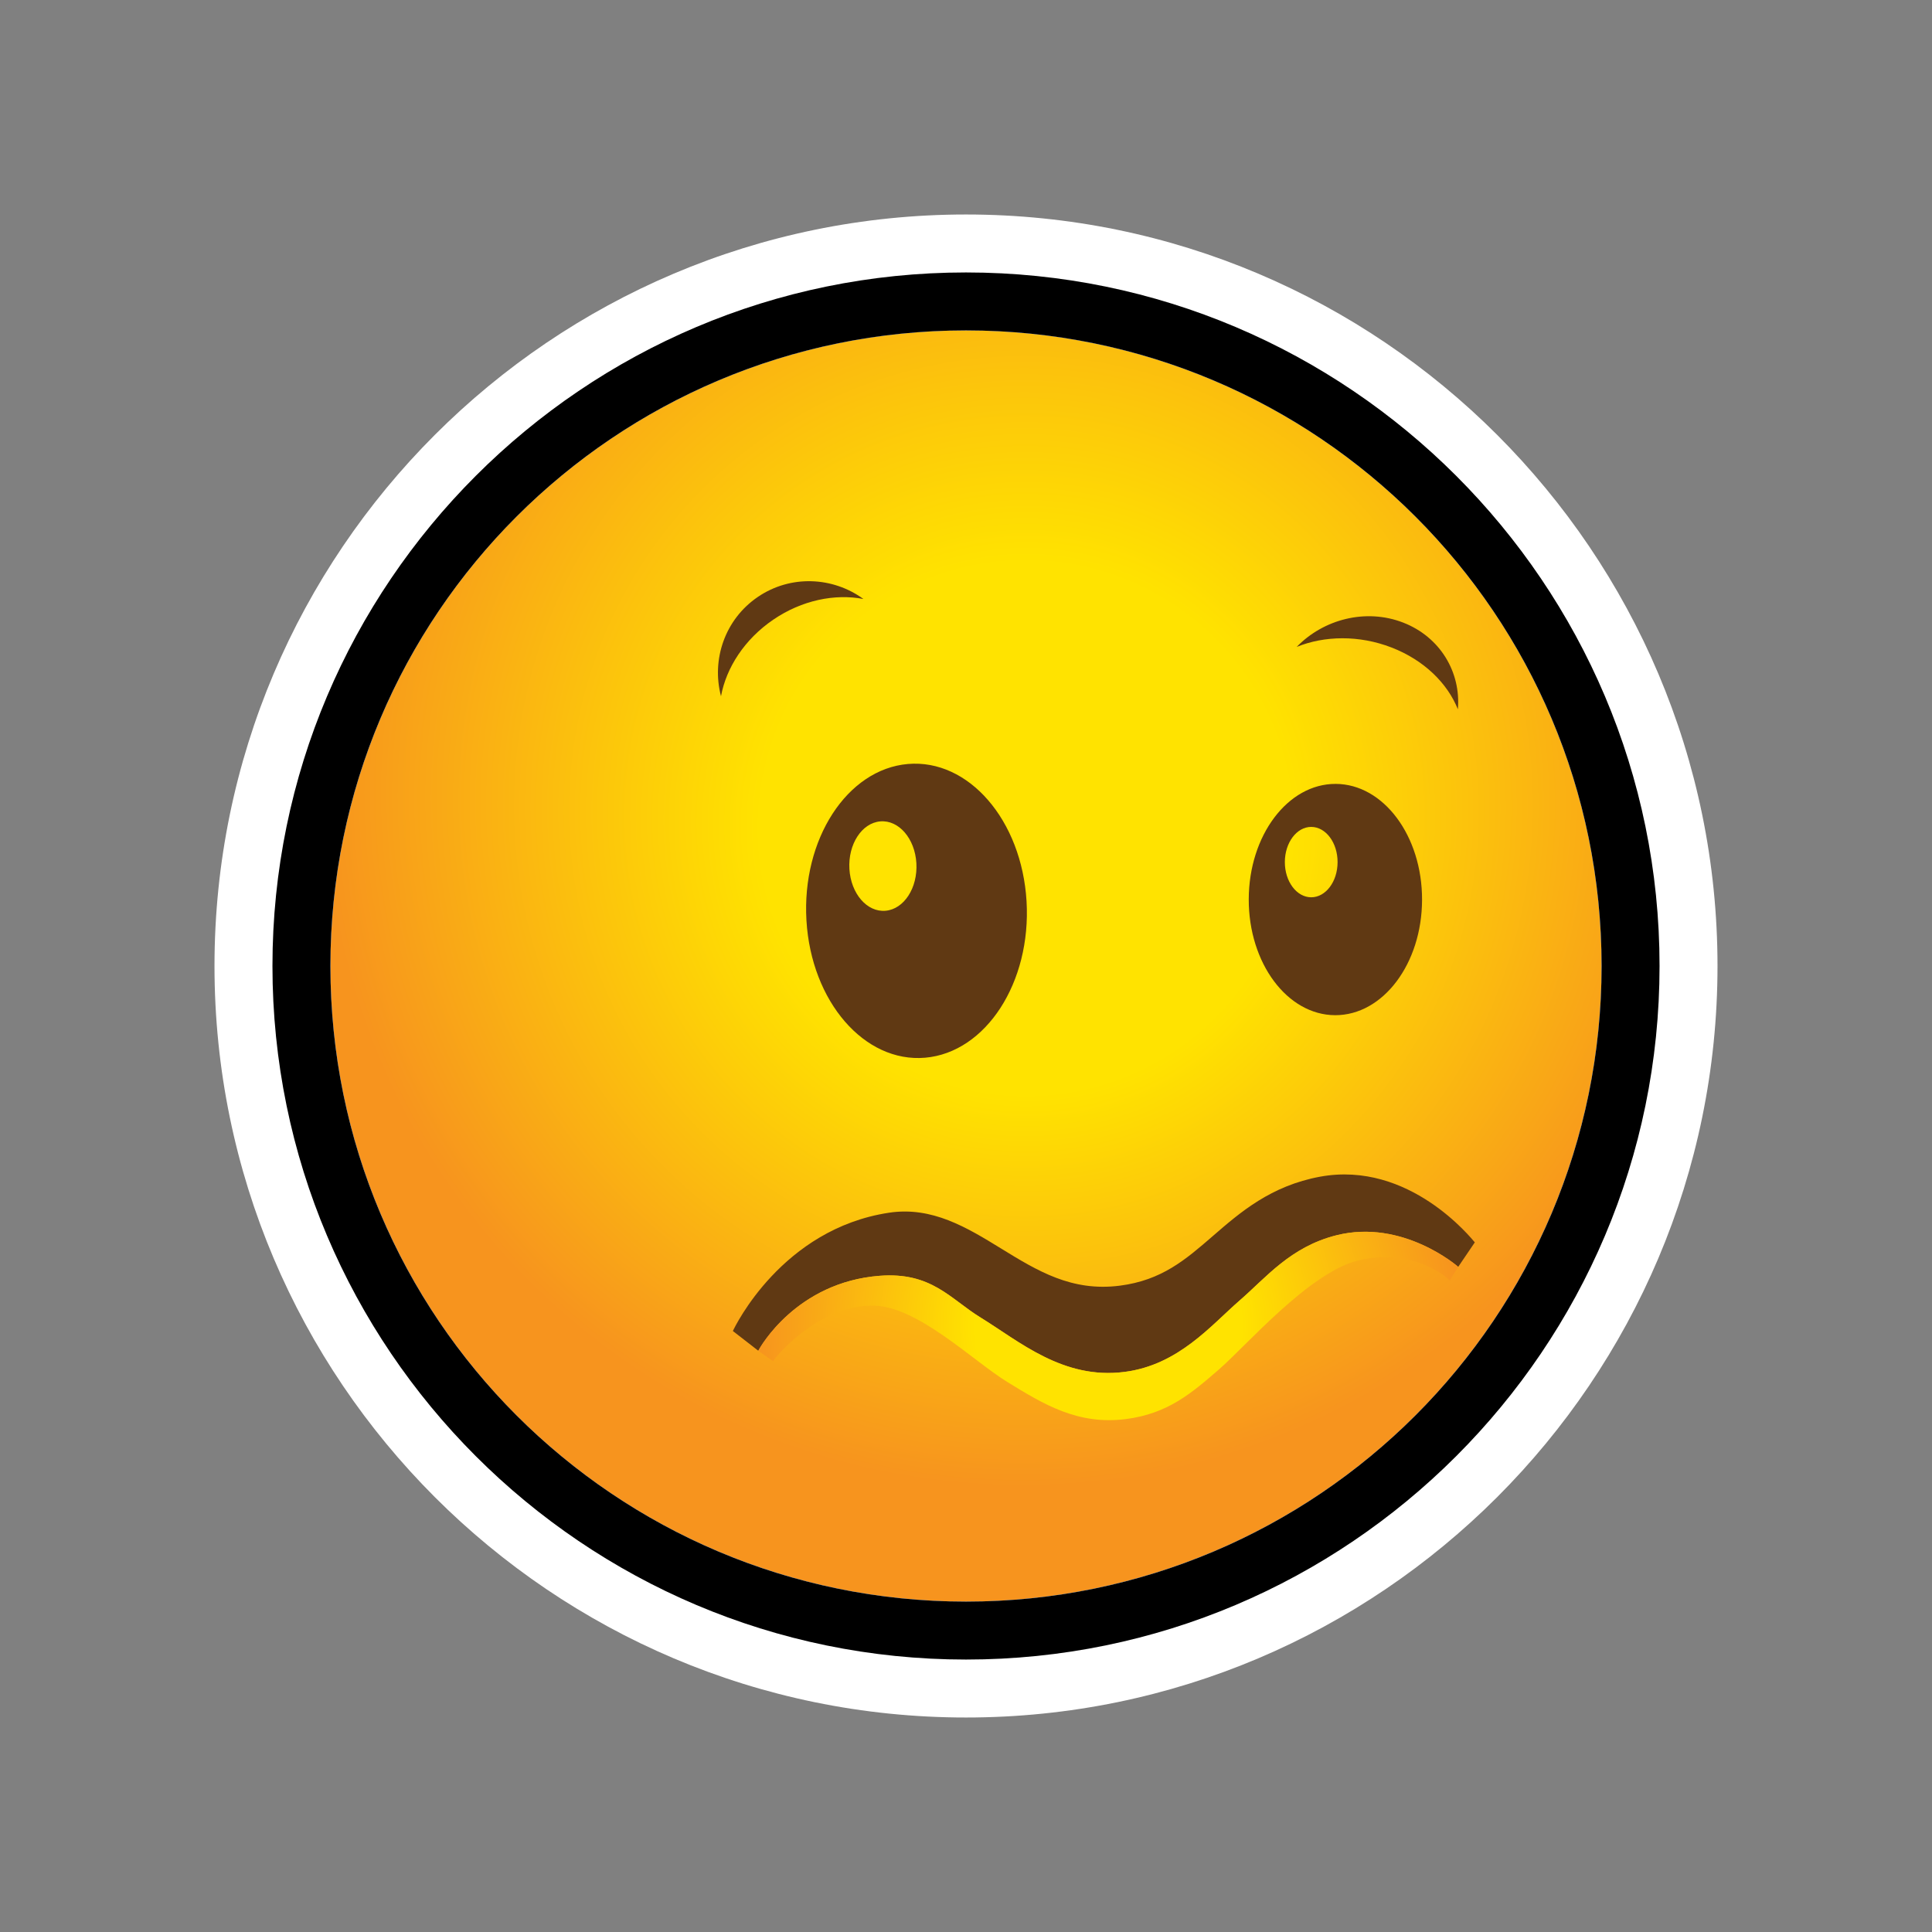 <?xml version="1.0" encoding="utf-8"?>
<!-- Generator: Adobe Illustrator 15.0.0, SVG Export Plug-In . SVG Version: 6.00 Build 0)  -->
<!DOCTYPE svg PUBLIC "-//W3C//DTD SVG 1.1//EN" "http://www.w3.org/Graphics/SVG/1.1/DTD/svg11.dtd">
<svg version="1.1" xmlns="http://www.w3.org/2000/svg" xmlns:xlink="http://www.w3.org/1999/xlink" x="0px" y="0px" width="200px"
	 height="200px" viewBox="0 0 200 200" enable-background="new 0 0 200 200" xml:space="preserve">
<rect x="0" y="0" width="200" height="200" fill="#808080" stroke="none"/>
<g id="icon">
	<g id="Layer_2">
	</g>
	<g id="Layer_1_1_">
		<g>
			
				<radialGradient id="SVGID_1_" cx="205.753" cy="672.626" r="72.334" fx="206.467" fy="679.28" gradientTransform="matrix(1 0 0 1 -100 -591)" gradientUnits="userSpaceOnUse">
				<stop  offset="0.38" style="stop-color:#FFE300"/>
				<stop  offset="1" style="stop-color:#F7941E"/>
			</radialGradient>
			<circle fill="url(#SVGID_1_)" cx="100" cy="100" r="65.796"/>
			<path fill="#603913" d="M106.268,93.299c-0.498-8.396-6-14.758-12.292-14.211c-6.291,0.548-10.99,7.798-10.493,16.194
				c0.497,8.397,6,14.759,12.292,14.212C102.064,108.945,106.764,101.695,106.268,93.299z M91.67,94.282
				c-1.914,0.167-3.588-1.77-3.74-4.325c-0.15-2.554,1.279-4.76,3.193-4.927c1.914-0.167,3.589,1.77,3.74,4.323
				C95.014,91.909,93.584,94.115,91.67,94.282z"/>
			<path fill="#603913" d="M147.211,93.148c0.016-6.611-3.99-11.984-8.943-12c-4.955-0.016-8.982,5.331-8.998,11.941
				c-0.016,6.613,3.988,11.986,8.943,12.003C143.168,105.107,147.195,99.762,147.211,93.148z M135.73,92.887
				c-1.508-0.006-2.728-1.64-2.723-3.652c0.006-2.012,1.229-3.638,2.736-3.634c1.508,0.006,2.729,1.64,2.723,3.652
				C138.464,91.265,137.236,92.891,135.73,92.887z"/>
			<path fill="#603913" d="M80.039,64.154c2.971-2.028,6.393-2.714,9.342-2.146c-3.162-2.31-7.543-2.527-10.945-0.204
				c-3.402,2.322-4.797,6.48-3.798,10.268C75.184,69.118,77.068,66.183,80.039,64.154z"/>
			<path fill="#603913" d="M144.047,67.027c3.363,1.3,5.791,3.695,6.871,6.396c0.331-3.822-1.822-7.487-5.673-8.977
				c-3.851-1.49-8.233-0.35-11.013,2.523C137.107,65.802,140.686,65.728,144.047,67.027z"/>
			<path fill="#603913" d="M78.502,139.83l-2.635-2.044c0.217-0.472,5.088-10.567,16.152-12.244
				c4.477-0.683,8.109,1.551,11.622,3.708c3.756,2.309,7.305,4.484,12.289,3.842c4.346-0.562,6.797-2.689,9.635-5.148
				c2.81-2.437,5.992-5.194,11.097-6.135c9.243-1.688,15.7,6.448,16.01,6.801l-1.719,2.535c-0.054-0.061-5.739-4.994-12.604-3.271
				c-4.75,1.19-7.293,4.387-10,6.733c-2.968,2.57-6.328,6.687-11.918,7.408c-6.373,0.832-10.916-3.166-14.931-5.633
				c-3.136-1.925-5.07-4.729-10.448-4.312C82.457,132.738,78.671,139.471,78.502,139.83z"/>
			
				<radialGradient id="SVGID_2_" cx="214.727" cy="728.262" r="36.264" gradientTransform="matrix(1 0 0 1 -100 -591)" gradientUnits="userSpaceOnUse">
				<stop  offset="0.38" style="stop-color:#FFE300"/>
				<stop  offset="1" style="stop-color:#F7941E"/>
			</radialGradient>
			<path fill="url(#SVGID_2_)" d="M78.502,139.83l1.529,1.087c0.217-0.472,4.917-6.001,10.584-5.751
				c4.523,0.199,10.146,5.734,13.658,7.893c3.756,2.309,7.307,4.484,12.289,3.842c4.346-0.562,6.797-2.688,9.635-5.148
				c2.81-2.438,9.303-9.98,14.334-11.25c5.584-1.406,9.24,1.689,9.549,2.042l0.871-1.397c-0.053-0.061-5.739-4.994-12.605-3.271
				c-4.75,1.189-7.293,4.387-10,6.732c-2.967,2.572-6.328,6.688-11.918,7.41c-6.373,0.83-10.916-3.168-14.93-5.634
				c-3.136-1.925-5.07-4.729-10.448-4.312C82.457,132.738,78.671,139.471,78.502,139.83z"/>
		</g>
	</g>
</g>
<g id="outline_x5F_white">
	<g>
		<g>
			<path fill="#FFFFFF" d="M100,34.204c36.338,0,65.796,29.458,65.796,65.796c0,36.339-29.458,65.796-65.796,65.796
				c-36.339,0-65.796-29.457-65.796-65.796C34.204,63.662,63.661,34.204,100,34.204 M100,22.204
				c-42.897,0-77.796,34.899-77.796,77.796c0,42.896,34.899,77.796,77.796,77.796c42.896,0,77.796-34.899,77.796-77.796
				C177.796,57.103,142.896,22.204,100,22.204L100,22.204z"/>
		</g>
	</g>
</g>
<g id="outline_x5F_black">
	<g>
		<path d="M100,34.204c36.338,0,65.796,29.458,65.796,65.796c0,36.339-29.458,65.796-65.796,65.796
			c-36.339,0-65.796-29.457-65.796-65.796C34.204,63.662,63.661,34.204,100,34.204 M100,28.204
			c-39.589,0-71.796,32.208-71.796,71.796c0,39.589,32.208,71.796,71.796,71.796s71.796-32.207,71.796-71.796
			C171.796,60.412,139.589,28.204,100,28.204L100,28.204z"/>
	</g>
</g>
</svg>
